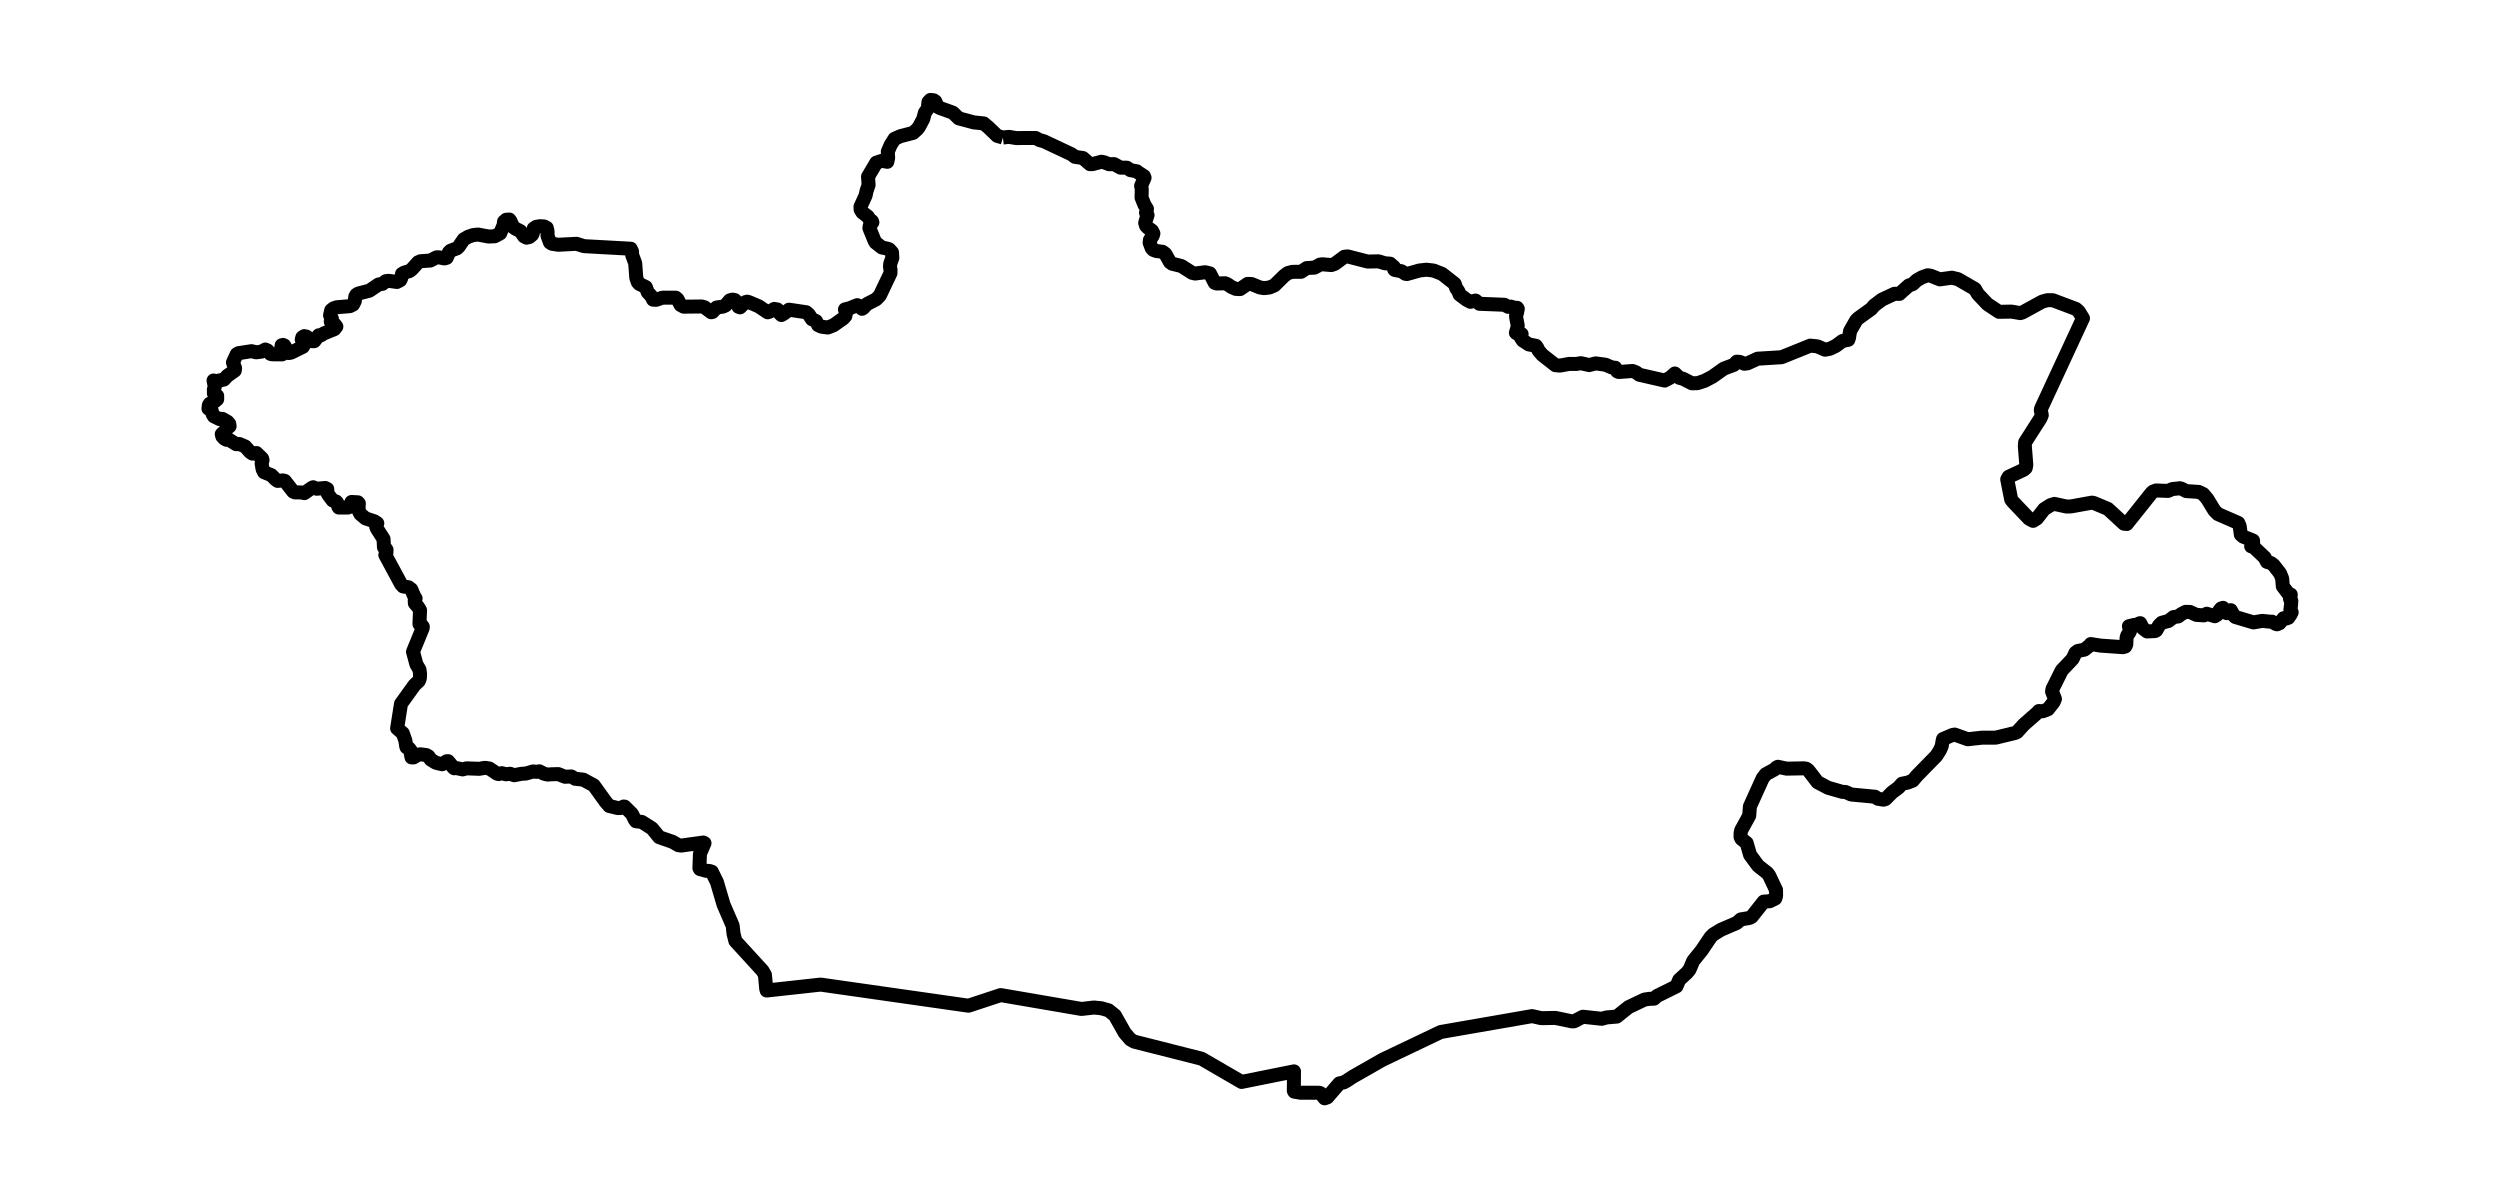 <?xml version="1.0" encoding="utf-8" standalone="no"?>
<!DOCTYPE svg PUBLIC "-//W3C//DTD SVG 1.1//EN"
  "http://www.w3.org/Graphics/SVG/1.1/DTD/svg11.dtd">
<svg xmlns:xlink="http://www.w3.org/1999/xlink" width="357.12pt" height="171.156pt" viewBox="0 0 357.12 171.156" xmlns="http://www.w3.org/2000/svg" version="1.1">
 <defs>
  <style type="text/css">*{stroke-linejoin: round; stroke-linecap: butt}</style>
 </defs>
 <g id="figure_1">
  <g id="patch_1">
   <path d="M 0 171.156 
L 357.12 171.156 
L 357.12 0 
L 0 0 
L 0 171.156 
z
" style="fill: none"/>
  </g>
  <g id="axes_1">
   <g id="PatchCollection_1">
    <path d="M 143.266 19.645 
L 144.119 19.551 
L 145.156 19.72 
L 147.937 19.71 
L 148.493 20.009 
L 149.121 20.182 
L 153.104 22.057 
L 153.543 22.403 
L 154.695 22.575 
L 155.7 23.45 
L 156.048 23.449 
L 157.33 23.107 
L 157.732 23.185 
L 158.416 23.455 
L 159.156 23.448 
L 160.063 23.949 
L 160.978 23.956 
L 161.473 24.305 
L 162.402 24.473 
L 162.556 24.611 
L 163.412 25.162 
L 163.5 25.388 
L 163.004 26.555 
L 163.099 27.036 
L 163.067 28.223 
L 163.487 29.265 
L 163.836 29.824 
L 163.798 30.21 
L 163.703 30.38 
L 163.927 30.73 
L 163.68 31.482 
L 163.59 31.852 
L 163.717 32.265 
L 163.984 32.537 
L 164.556 32.95 
L 164.759 33.348 
L 164.674 33.654 
L 164.264 34.276 
L 164.224 34.672 
L 164.514 35.443 
L 164.742 35.692 
L 165.159 35.852 
L 166.076 35.971 
L 166.458 36.258 
L 167.138 37.454 
L 167.442 37.674 
L 168.766 38.001 
L 170.29 38.973 
L 170.722 39.072 
L 172.165 38.89 
L 172.828 39.054 
L 173.522 40.399 
L 173.798 40.496 
L 175.02 40.466 
L 175.346 40.61 
L 175.901 40.991 
L 176.525 41.265 
L 177.142 41.297 
L 178.226 40.554 
L 178.783 40.573 
L 179.972 41.06 
L 180.578 41.162 
L 181.338 41.066 
L 182.045 40.772 
L 183.445 39.394 
L 183.966 39.006 
L 184.598 38.834 
L 185.859 38.821 
L 186.66 38.294 
L 187.784 38.224 
L 188.553 37.799 
L 188.855 37.752 
L 190.186 37.862 
L 190.678 37.687 
L 192.039 36.679 
L 192.503 36.626 
L 195.377 37.364 
L 196.924 37.331 
L 197.827 37.609 
L 198.574 37.664 
L 199.114 38.137 
L 199.159 38.498 
L 199.231 38.559 
L 200.202 38.748 
L 200.77 39.116 
L 200.978 39.145 
L 202.782 38.635 
L 203.785 38.529 
L 204.786 38.648 
L 206.005 39.128 
L 207.804 40.54 
L 208.02 41.175 
L 208.327 41.607 
L 208.492 42.069 
L 209.486 42.817 
L 210.044 43.112 
L 210.784 42.936 
L 211.332 43.395 
L 214.906 43.537 
L 215.438 43.831 
L 215.836 43.802 
L 216.273 43.944 
L 216.72 43.971 
L 216.812 44.108 
L 216.7 44.689 
L 216.567 45.081 
L 216.589 45.367 
L 216.805 46.514 
L 216.746 46.851 
L 216.543 47.535 
L 216.655 47.628 
L 217.361 47.729 
L 217.263 48.242 
L 217.516 48.627 
L 218.384 49.198 
L 219.401 49.396 
L 219.615 49.705 
L 219.778 50.072 
L 220.312 50.696 
L 222.192 52.17 
L 222.843 52.221 
L 224.162 51.984 
L 225.16 51.993 
L 225.822 51.881 
L 227.002 52.148 
L 227.95 51.91 
L 229.35 52.101 
L 230.269 52.498 
L 230.739 52.535 
L 231.015 53.045 
L 231.24 53.138 
L 233.204 52.995 
L 233.726 53.199 
L 234.163 53.53 
L 237.797 54.362 
L 238.577 53.95 
L 239.251 53.352 
L 239.89 53.967 
L 240.417 54.106 
L 241.681 54.75 
L 242.481 54.737 
L 243.495 54.402 
L 244.647 53.794 
L 246.248 52.655 
L 247.664 52.125 
L 248.097 51.665 
L 248.528 51.699 
L 249.17 51.958 
L 249.623 51.904 
L 251.08 51.238 
L 254.496 51.028 
L 258.594 49.374 
L 259.621 49.479 
L 260.705 49.953 
L 261.405 49.817 
L 262.246 49.407 
L 263.187 48.712 
L 264.029 48.537 
L 264.129 48.243 
L 264.276 47.3 
L 265.157 45.751 
L 265.432 45.479 
L 267.311 44.122 
L 267.708 43.65 
L 268.829 42.802 
L 270.619 41.967 
L 271.328 41.98 
L 272.655 40.79 
L 273.229 40.585 
L 273.811 40.036 
L 274.568 39.606 
L 275.365 39.326 
L 275.798 39.388 
L 277.093 39.906 
L 278.82 39.671 
L 279.69 39.876 
L 282.109 41.274 
L 282.554 42.023 
L 283.912 43.455 
L 285.555 44.545 
L 287.316 44.51 
L 288.594 44.725 
L 288.914 44.628 
L 291.714 43.093 
L 292.47 42.877 
L 293.231 42.884 
L 296.541 44.13 
L 296.928 44.461 
L 297.548 45.462 
L 291.568 58.356 
L 291.529 58.597 
L 291.663 59.308 
L 291.479 59.745 
L 289.287 63.176 
L 289.244 63.728 
L 289.454 66.421 
L 289.368 66.849 
L 289.098 67.096 
L 286.93 68.11 
L 286.727 68.476 
L 287.293 71.348 
L 287.517 71.65 
L 289.856 74.11 
L 290.427 74.403 
L 290.967 74.063 
L 291.998 72.739 
L 292.898 72.162 
L 293.474 71.982 
L 295.186 72.357 
L 295.841 72.341 
L 298.822 71.801 
L 299.111 71.857 
L 301.113 72.695 
L 303.402 74.807 
L 303.806 74.85 
L 307.33 70.43 
L 307.563 70.22 
L 308.009 70.062 
L 309.693 70.127 
L 310.311 69.862 
L 311.407 69.746 
L 311.627 69.812 
L 312.31 70.153 
L 314.093 70.27 
L 314.735 70.584 
L 315.318 71.282 
L 316.317 72.919 
L 316.818 73.426 
L 319.742 74.706 
L 319.934 75.163 
L 320.099 76.364 
L 320.427 76.652 
L 321.838 77.215 
L 321.861 77.537 
L 321.577 78.043 
L 321.936 78.149 
L 323.508 79.635 
L 323.827 80.262 
L 324.403 80.431 
L 324.792 80.732 
L 325.712 81.915 
L 326.005 82.646 
L 326.094 83.75 
L 326.952 84.886 
L 327.229 84.933 
L 327.207 85.167 
L 327.121 85.542 
L 327.265 85.732 
L 327.315 85.855 
L 327.276 86.031 
L 327.283 86.333 
L 327.176 87.114 
L 327.36 87.466 
L 327.206 87.784 
L 326.873 88.259 
L 326.53 88.368 
L 326.206 88.314 
L 325.627 89.03 
L 325.261 89.18 
L 325.064 89.118 
L 324.54 88.8 
L 324.297 88.807 
L 323.16 88.694 
L 321.901 88.908 
L 319.311 88.137 
L 319.1 87.939 
L 318.667 87.166 
L 318.48 87.211 
L 318.11 87.586 
L 317.957 87.53 
L 317.55 86.828 
L 317.27 86.926 
L 317.047 87.203 
L 316.692 87.833 
L 316.38 88.028 
L 315.225 87.672 
L 314.825 87.906 
L 313.745 87.833 
L 312.823 87.414 
L 312.207 87.403 
L 311.625 87.701 
L 311.158 88.058 
L 310.495 88.143 
L 309.77 88.701 
L 308.8 88.964 
L 308.418 89.333 
L 308.026 90.047 
L 307.847 90.145 
L 306.698 90.202 
L 306.089 89.735 
L 305.724 89.018 
L 305.614 89.045 
L 305.018 89.349 
L 304.843 89.274 
L 304.111 89.454 
L 304.284 90.086 
L 304.219 90.273 
L 303.884 90.748 
L 303.776 91.117 
L 303.735 92.049 
L 303.59 92.35 
L 303.26 92.446 
L 300.079 92.226 
L 298.661 92.003 
L 298.478 92.233 
L 297.761 92.797 
L 296.801 92.999 
L 296.475 93.248 
L 296.076 94.115 
L 294.522 95.755 
L 293.19 98.425 
L 293.134 98.795 
L 293.546 99.845 
L 293.349 100.298 
L 292.55 101.314 
L 291.804 101.602 
L 291.238 101.572 
L 291.059 101.787 
L 289.066 103.539 
L 288.141 104.565 
L 287.868 104.7 
L 285.088 105.371 
L 283.136 105.375 
L 281.091 105.601 
L 279.223 104.932 
L 278.909 104.991 
L 277.562 105.566 
L 277.522 105.693 
L 277.364 106.609 
L 277.093 107.204 
L 276.592 107.985 
L 273.831 110.802 
L 273.229 111.515 
L 272.469 111.802 
L 271.693 111.952 
L 271.215 112.498 
L 270.272 113.201 
L 269.341 114.143 
L 269.061 114.232 
L 268.25 114.099 
L 267.844 113.813 
L 264.437 113.493 
L 263.623 113.131 
L 263.219 113.129 
L 261.14 112.533 
L 259.637 111.741 
L 258.299 110.002 
L 258.035 109.817 
L 257.728 109.754 
L 255.212 109.799 
L 253.97 109.534 
L 253.735 109.66 
L 253.539 109.887 
L 252.241 110.595 
L 251.798 111.167 
L 249.971 115.199 
L 249.87 116.519 
L 248.725 118.605 
L 248.639 118.998 
L 248.633 119.55 
L 248.764 119.827 
L 249.504 120.415 
L 249.996 122.118 
L 251.146 123.679 
L 252.472 124.722 
L 252.725 125.067 
L 253.701 127.129 
L 253.709 127.974 
L 253.6 128.343 
L 253.229 128.532 
L 252.79 128.744 
L 251.939 128.795 
L 250.217 130.968 
L 249.915 131.128 
L 248.679 131.334 
L 248.098 131.839 
L 245.855 132.806 
L 244.72 133.497 
L 244.353 133.874 
L 243.088 135.752 
L 241.874 137.261 
L 241.341 138.515 
L 240.958 138.976 
L 239.873 139.967 
L 239.478 140.897 
L 236.693 142.276 
L 236.272 142.659 
L 235.598 142.684 
L 234.908 142.788 
L 232.638 143.868 
L 230.953 145.216 
L 229.504 145.336 
L 228.809 145.532 
L 226.107 145.24 
L 224.879 145.883 
L 224.586 145.905 
L 222.177 145.408 
L 220.172 145.443 
L 218.855 145.149 
L 205.816 147.417 
L 197.498 151.382 
L 193.188 153.844 
L 192.478 154.315 
L 192.002 154.602 
L 191.321 154.765 
L 189.6 156.758 
L 189.221 156.893 
L 188.664 156.187 
L 188.467 156.1 
L 185.774 156.091 
L 184.883 155.94 
L 184.819 155.816 
L 184.845 153.045 
L 177.358 154.551 
L 171.642 151.233 
L 162.028 148.797 
L 161.473 148.482 
L 160.661 147.533 
L 159.264 145.056 
L 158.359 144.322 
L 157.317 144.024 
L 156.261 143.923 
L 154.484 144.127 
L 142.947 142.146 
L 138.349 143.662 
L 117.223 140.647 
L 109.518 141.493 
L 109.452 141.271 
L 109.268 139.258 
L 108.931 138.669 
L 105.047 134.424 
L 104.779 133.35 
L 104.662 132.235 
L 103.364 129.237 
L 102.409 126.004 
L 101.678 124.521 
L 101.351 124.42 
L 100.869 124.392 
L 99.988 124.148 
L 99.909 124.007 
L 99.984 121.962 
L 100.637 120.444 
L 100.468 120.355 
L 97.299 120.789 
L 96.901 120.729 
L 96.086 120.258 
L 94.167 119.592 
L 93.147 118.339 
L 91.687 117.414 
L 90.839 117.311 
L 90.686 117.096 
L 90.274 116.263 
L 89.237 115.231 
L 89.086 115.213 
L 88.667 115.423 
L 88.25 115.428 
L 87.036 115.135 
L 86.547 114.577 
L 84.824 112.185 
L 83.316 111.37 
L 82.157 111.244 
L 81.612 110.916 
L 80.716 110.96 
L 79.744 110.577 
L 78.763 110.607 
L 78.225 110.647 
L 77.682 110.514 
L 77.047 110.182 
L 76.597 110.262 
L 76.17 110.197 
L 75.113 110.5 
L 74.498 110.535 
L 73.453 110.739 
L 72.874 110.533 
L 72.269 110.605 
L 71.685 110.447 
L 71.232 110.574 
L 70.998 110.514 
L 69.907 109.779 
L 69.294 109.68 
L 68.458 109.824 
L 66.66 109.754 
L 66.089 109.906 
L 65.065 109.692 
L 64.896 109.749 
L 64.783 109.663 
L 64.012 108.734 
L 63.813 108.74 
L 63.163 109.172 
L 62.261 108.956 
L 61.527 108.498 
L 61.205 108.034 
L 60.894 107.861 
L 60.061 107.749 
L 59.726 107.804 
L 59.082 108.195 
L 58.784 108.192 
L 58.664 107.577 
L 58.722 107.281 
L 58.45 106.923 
L 58.074 106.749 
L 58.023 106.594 
L 57.903 105.769 
L 57.532 104.735 
L 56.729 104.04 
L 57.281 100.535 
L 59.209 97.859 
L 59.829 97.276 
L 59.979 96.887 
L 60.006 96.262 
L 59.919 95.645 
L 59.483 94.906 
L 58.996 93.097 
L 60.376 89.728 
L 60.396 89.521 
L 60.257 89.338 
L 59.919 89.139 
L 60.001 87.167 
L 59.726 86.71 
L 59.266 86.183 
L 59.242 85.798 
L 59.369 85.489 
L 59.195 85.205 
L 59.034 84.863 
L 58.752 84.192 
L 58.367 83.895 
L 57.573 83.765 
L 57.293 83.456 
L 55.04 79.279 
L 55.197 78.989 
L 55.213 78.539 
L 55.102 78.365 
L 54.851 78.189 
L 54.809 77.395 
L 54.787 76.985 
L 53.837 75.501 
L 53.735 75.227 
L 53.895 74.745 
L 53.5 74.476 
L 52.217 74.05 
L 51.472 73.427 
L 51.249 72.975 
L 51.224 72.442 
L 51.259 71.902 
L 51.118 71.754 
L 50.213 71.708 
L 49.978 72.399 
L 49.68 72.504 
L 48.405 72.504 
L 48.303 72.344 
L 48.147 71.775 
L 47.998 71.628 
L 47.517 71.483 
L 46.974 70.769 
L 46.78 70.451 
L 46.745 69.851 
L 46.467 69.708 
L 45.241 69.815 
L 44.732 69.603 
L 44.547 69.689 
L 43.479 70.439 
L 43.001 70.344 
L 42.146 70.34 
L 41.877 70.222 
L 40.686 68.694 
L 40.431 68.627 
L 39.655 68.694 
L 39.377 68.497 
L 38.765 67.877 
L 37.72 67.453 
L 37.51 67.02 
L 37.374 66.23 
L 37.505 65.726 
L 37.432 65.487 
L 36.637 64.714 
L 36.059 64.796 
L 35.752 64.599 
L 35.025 63.783 
L 34.22 63.431 
L 33.74 63.448 
L 33.021 63.011 
L 32.686 62.779 
L 32.359 62.825 
L 32.048 62.655 
L 31.759 62.346 
L 31.676 62.018 
L 32.185 61.535 
L 32.299 61.288 
L 32.796 60.893 
L 32.754 60.548 
L 32.517 60.264 
L 31.765 59.831 
L 31.35 59.862 
L 30.55 59.463 
L 30.375 59.175 
L 30.239 58.675 
L 29.78 58.367 
L 29.833 57.882 
L 29.956 57.677 
L 30.686 57.331 
L 31.026 57.032 
L 31.023 56.544 
L 30.705 56.323 
L 30.557 56.211 
L 30.55 55.628 
L 30.684 55.237 
L 30.506 54.356 
L 30.697 54.435 
L 30.865 54.449 
L 31.978 54.221 
L 32.48 53.684 
L 33.536 52.937 
L 33.578 52.587 
L 33.274 51.776 
L 33.821 50.595 
L 34.055 50.453 
L 35.923 50.162 
L 36.603 50.327 
L 37.365 50.227 
L 37.901 49.931 
L 38.205 50.057 
L 38.64 50.553 
L 38.86 50.608 
L 40.302 50.623 
L 40.113 50.189 
L 40.236 49.32 
L 40.428 49.272 
L 40.607 49.349 
L 41.227 50.433 
L 41.586 50.369 
L 43.262 49.544 
L 43.45 49.221 
L 43.104 48.503 
L 43.188 48.185 
L 43.458 48.016 
L 43.788 48.085 
L 44.595 48.743 
L 44.896 48.731 
L 45.328 48.155 
L 45.54 47.893 
L 45.852 47.895 
L 46.268 47.628 
L 47.767 47.017 
L 48.048 46.654 
L 47.78 46.303 
L 47.25 45.939 
L 47.259 45.82 
L 47.408 45.522 
L 47.147 45.04 
L 47.313 44.317 
L 47.632 44.055 
L 48.122 43.887 
L 49.967 43.736 
L 50.423 43.517 
L 50.679 43.022 
L 50.751 42.385 
L 50.896 42.115 
L 51.18 41.933 
L 52.768 41.524 
L 54.072 40.64 
L 54.637 40.543 
L 55.102 40.168 
L 55.506 40.117 
L 56.704 40.276 
L 57.178 40.026 
L 57.342 39.662 
L 57.427 39.123 
L 57.759 38.936 
L 58.476 38.732 
L 58.819 38.481 
L 59.726 37.472 
L 60.068 37.318 
L 61.467 37.217 
L 62.362 36.76 
L 62.708 36.763 
L 63.491 36.917 
L 63.802 36.83 
L 64.027 36.327 
L 64.122 36.05 
L 64.351 35.821 
L 65.282 35.469 
L 65.532 35.231 
L 66.243 34.19 
L 66.892 33.817 
L 67.58 33.581 
L 68.281 33.504 
L 69.787 33.787 
L 70.676 33.75 
L 71.452 33.332 
L 71.954 32.116 
L 71.997 31.663 
L 72.31 31.389 
L 72.764 31.362 
L 72.906 31.565 
L 73.307 32.435 
L 73.6 32.649 
L 74.337 33.02 
L 74.867 33.769 
L 75.217 33.953 
L 75.638 33.847 
L 76.008 33.531 
L 76.113 33.312 
L 76.239 32.645 
L 76.571 32.412 
L 77.141 32.31 
L 77.727 32.351 
L 78.103 32.549 
L 78.217 33.032 
L 78.211 33.678 
L 78.563 34.639 
L 78.851 34.821 
L 79.744 34.962 
L 82.356 34.828 
L 83.419 35.162 
L 90.1 35.529 
L 90.281 35.912 
L 90.296 36.407 
L 90.737 37.601 
L 90.893 39.701 
L 91.117 40.329 
L 91.332 40.561 
L 92.256 41.012 
L 92.526 41.749 
L 93.021 42.28 
L 93.29 42.805 
L 93.73 42.83 
L 94.612 42.526 
L 96.53 42.522 
L 96.779 42.737 
L 97.22 43.567 
L 97.665 43.808 
L 100.24 43.779 
L 100.656 43.899 
L 101.59 44.604 
L 101.774 44.565 
L 102.36 43.928 
L 103.253 43.802 
L 103.632 43.633 
L 104.244 42.913 
L 104.616 42.799 
L 104.979 42.869 
L 105.211 43.17 
L 105.493 43.821 
L 105.712 43.904 
L 106.076 43.546 
L 106.455 43.169 
L 106.726 43.088 
L 107.008 43.17 
L 108.388 43.759 
L 109.658 44.613 
L 109.901 44.536 
L 110.599 44.131 
L 111.055 44.211 
L 111.324 44.697 
L 111.621 44.999 
L 111.999 44.784 
L 112.702 44.238 
L 115.174 44.605 
L 115.514 44.894 
L 115.989 45.605 
L 116.568 45.863 
L 116.874 46.45 
L 117.356 46.669 
L 118.25 46.784 
L 119.074 46.461 
L 120.479 45.469 
L 120.765 45.135 
L 120.836 44.723 
L 120.7 44.197 
L 121.4 44.018 
L 122.456 43.592 
L 122.652 43.664 
L 123.136 44.109 
L 123.298 44.018 
L 123.842 43.436 
L 125.154 42.76 
L 125.686 42.208 
L 127.201 39.021 
L 127.208 38.527 
L 127.132 38.101 
L 127.173 37.651 
L 127.468 36.847 
L 127.424 36.056 
L 127.034 35.624 
L 126.796 35.528 
L 125.967 35.348 
L 125.066 34.644 
L 124.925 34.386 
L 124.192 32.595 
L 124.223 32.304 
L 124.619 31.768 
L 124.568 31.615 
L 124.143 31.243 
L 123.964 30.932 
L 123.19 30.346 
L 122.938 29.943 
L 122.918 29.529 
L 123.652 27.919 
L 123.787 27.265 
L 124.078 26.427 
L 123.996 25.236 
L 125.18 23.234 
L 125.984 22.971 
L 126.748 23.115 
L 126.873 22.556 
L 126.821 21.651 
L 127.24 20.685 
L 127.783 19.827 
L 128.641 19.449 
L 130.433 18.983 
L 131.025 18.458 
L 131.288 18.111 
L 131.894 16.961 
L 132.112 16.114 
L 132.54 15.484 
L 132.624 14.573 
L 132.909 14.277 
L 133.383 14.329 
L 133.613 14.493 
L 133.911 15.227 
L 134.192 15.4 
L 136.114 16.094 
L 136.956 16.906 
L 139.111 17.484 
L 140.525 17.631 
L 141.212 18.213 
L 142.451 19.405 
L 143.266 19.645 
L 143.266 19.645 
" clip-path="url(#p7bd21178cd)" style="fill: none; stroke: #000000; stroke-width: 2"/>
   </g>
  </g>
 </g>
 <defs>
  <clipPath id="p7bd21178cd">
   <rect x="0" y="-0" width="357.12" height="171.156"/>
  </clipPath>
 </defs>
</svg>
